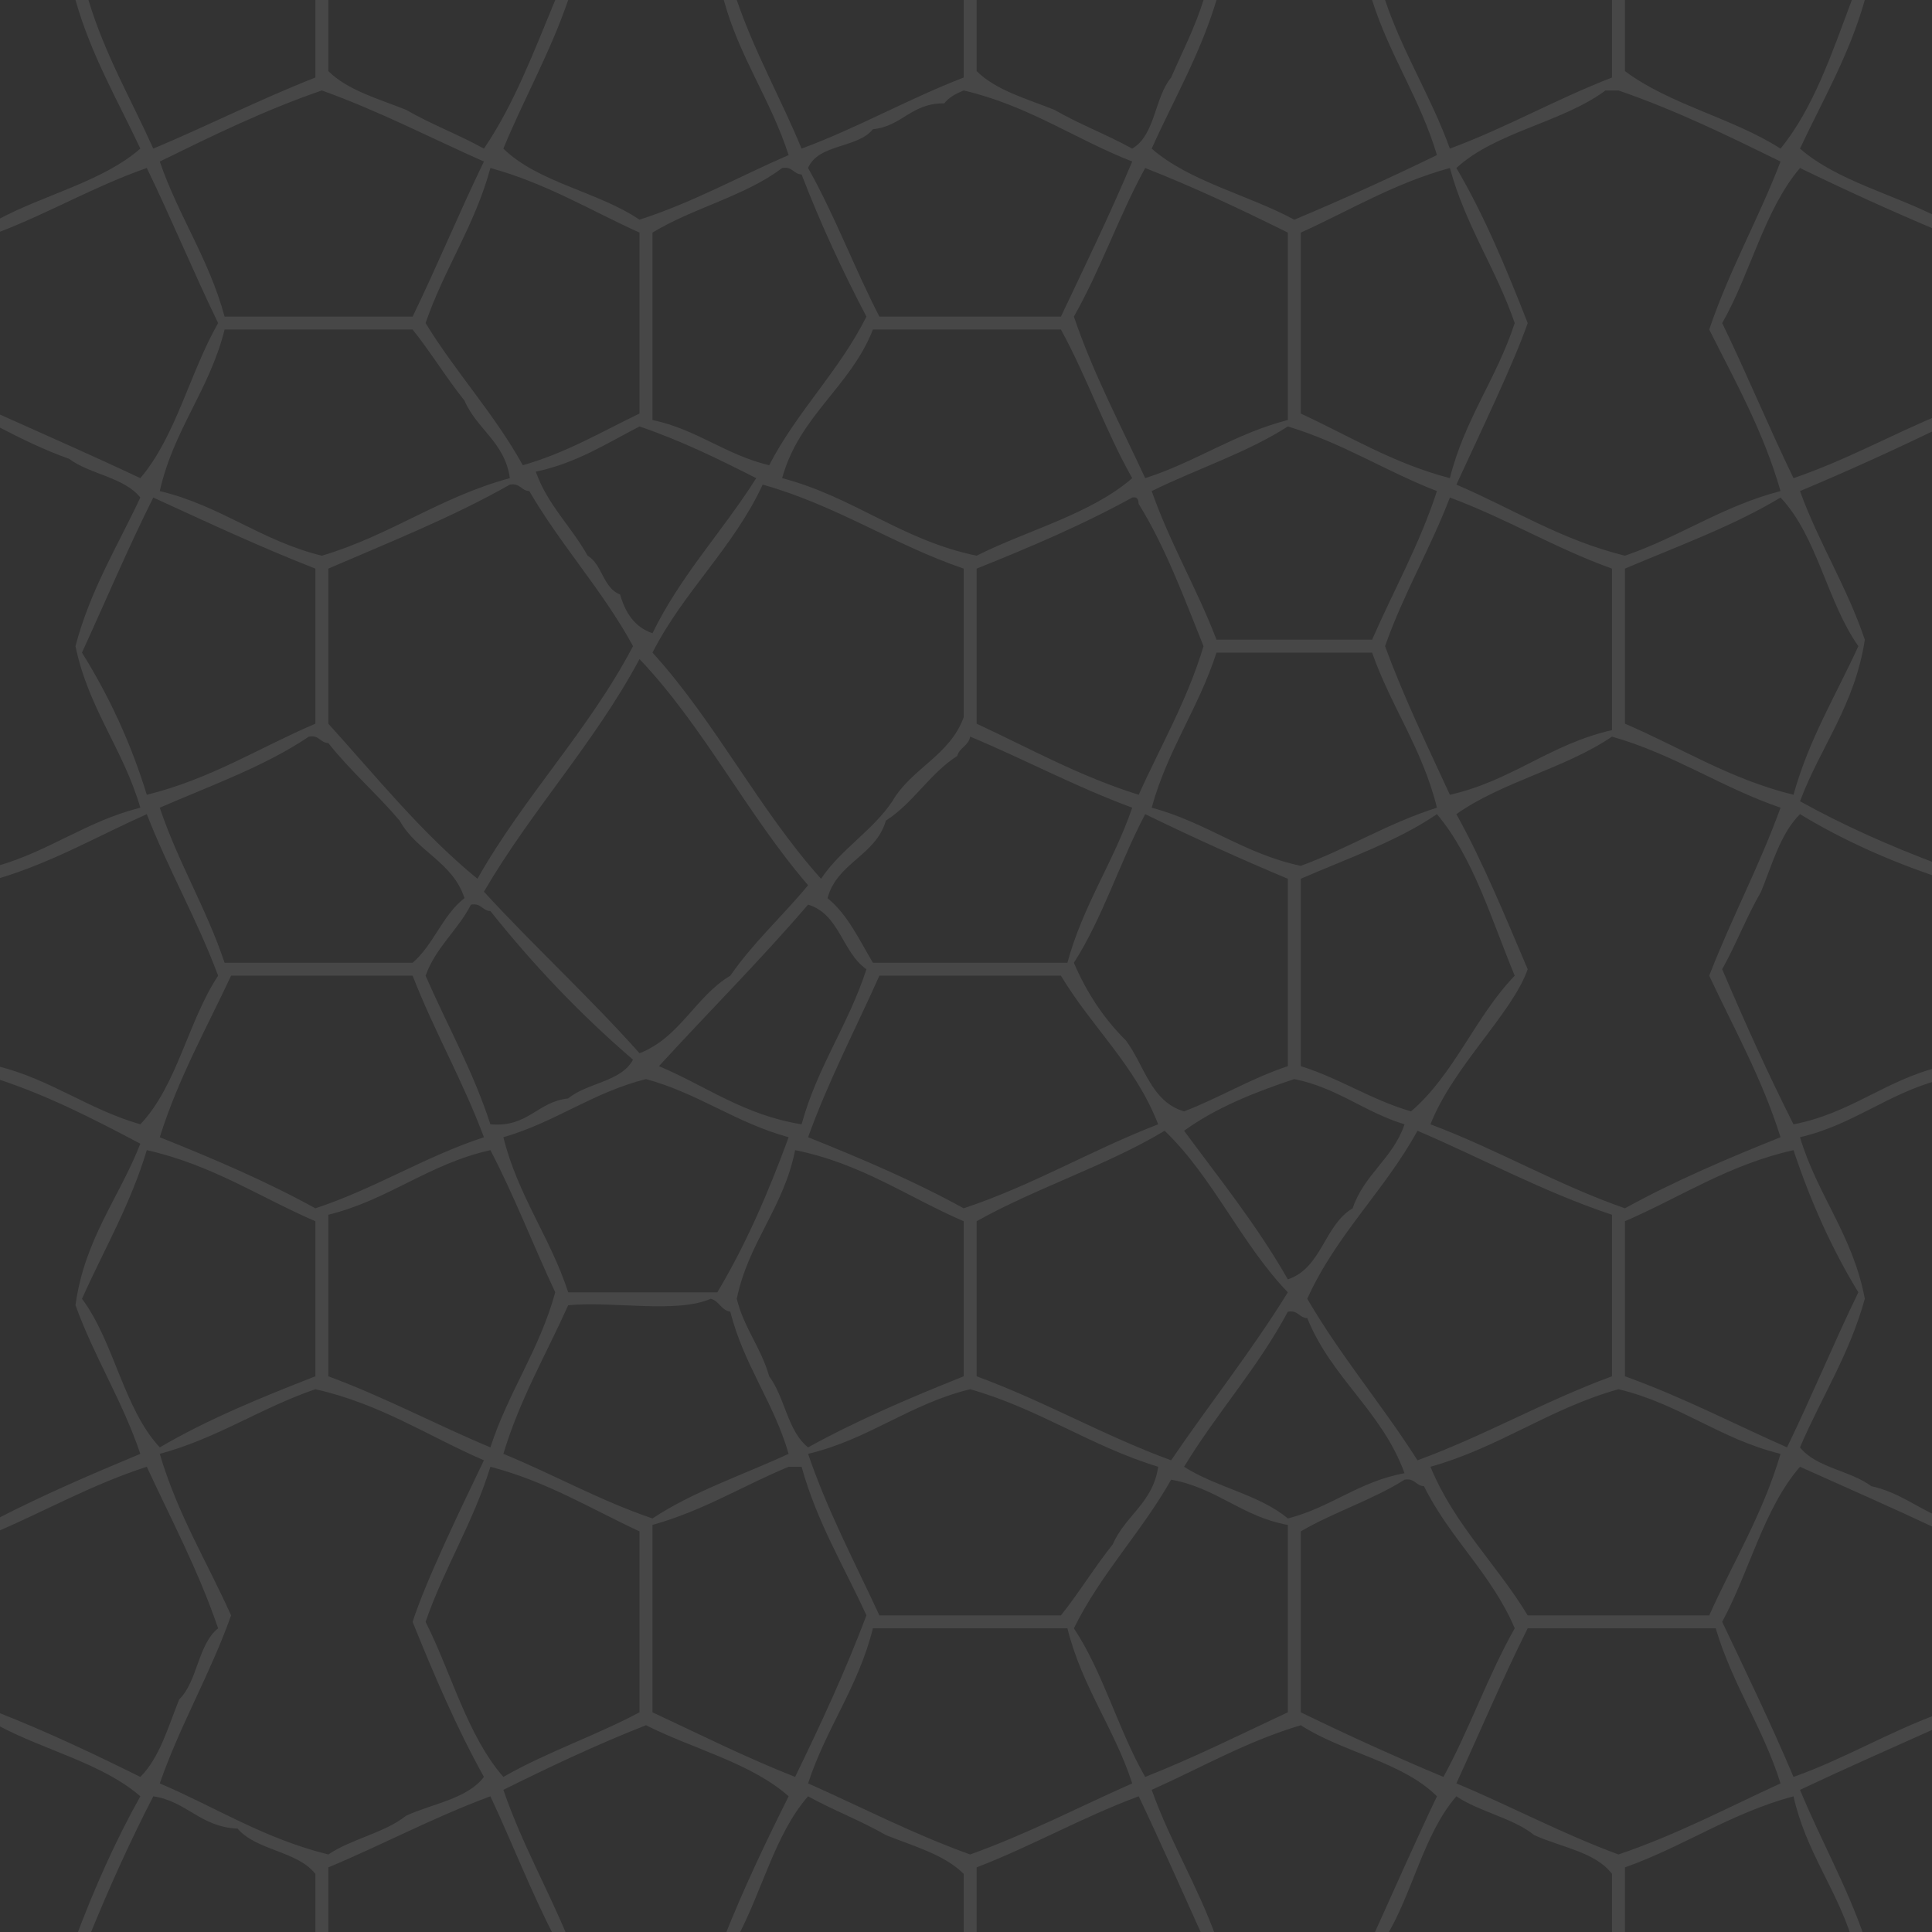 <?xml version="1.0" encoding="utf-8"?>
<!-- Generator: Adobe Illustrator 15.1.0, SVG Export Plug-In . SVG Version: 6.00 Build 0)  -->
<!DOCTYPE svg PUBLIC "-//W3C//DTD SVG 1.1//EN" "http://www.w3.org/Graphics/SVG/1.1/DTD/svg11.dtd">
<svg version="1.1" id="Layer_1" xmlns="http://www.w3.org/2000/svg" xmlns:xlink="http://www.w3.org/1999/xlink" x="0px" y="0px"
	 width="299px" height="299px" viewBox="0 0 299 299" enable-background="new 0 0 299 299" xml:space="preserve">
<rect x="0" y="0" width="299" height="299" fill="#333333" stroke="none"/>
<rect display="none" fill="#225413" width="300.641" height="300"/>
<path opacity="0.1" fill="#FFFFFF" d="M300,267.287v-2.042c-7.85,2.88-14.516,6.941-22.434,9.755
	c-3.461-8.217-7.281-16.077-11.037-24c4.221-7.794,6.449-17.572,12.041-24c7.162,3.215,14.373,6.382,21.43,9.701v-1.986
	c-3.494-1.542-6.271-3.799-10.395-4.715c-3.248-2.43-8.521-2.839-11.035-6c3.291-7.719,7.654-14.372,10.033-23
	c-1.84-9.835-7.346-16.012-10.033-25c8.186-1.901,13.49-6.677,21.43-8.823v-2.011c-8.324,2.1-13.674,7.166-22.434,8.834
	c-3.922-7.758-7.547-15.811-11.037-24c2.154-3.853,3.809-8.205,6.02-12c1.732-4.274,3.01-9.001,6.021-12
	c6.471,3.928,13.641,7.162,21.43,9.779v-2.029c-7.555-2.841-14.754-6.035-21.43-9.75c3.197-8.481,8.492-14.869,10.033-25
	c-2.777-8.233-7.105-14.917-10.033-23c7.312-3.062,14.441-6.308,21.43-9.692v-2.034c-7.562,3.158-14.438,7-22.434,9.726
	c-3.816-7.863-7.219-16.137-11.037-24c4.373-7.641,6.518-17.505,12.041-24c6.986,3.397,14.121,6.648,21.43,9.725v-2.058
	c-7.049-3.651-15.715-5.689-21.43-10.667c3.514-7.499,7.598-14.426,10.033-23h-2.008c-3.096,8.247-5.934,16.753-11.037,23
	c-7.32-4.703-17.223-6.833-24.08-12c0-3.667,0-7.333,0-11h-2.006c0,4,0,8,0,12c-8.674,3.354-16.309,7.745-25.084,11
	c-2.926-8.083-7.256-14.767-10.033-23h-2.006c2.713,8.629,7.434,15.256,10.033,24c-7.193,3.497-14.537,6.844-22.074,10
	c-7.156-3.868-16.182-5.87-22.072-11c3.412-7.601,7.486-14.54,10.033-23h-2.008c-1.352,4.319-3.295,8.047-5.016,12
	c-2.578,3.096-2.436,8.905-6.02,11c-3.867-2.147-8.232-3.795-12.041-6c-4.287-1.725-9.029-3-12.039-6c0-3.667,0-7.333,0-11h-2.006
	c0,4,0,8,0,12c-8.675,3.354-16.31,7.745-25.084,11c-3.216-7.794-7.221-14.803-10.033-23h-2.007c2.432,8.909,7.265,15.425,10.034,24
	c-7.695,3.331-14.746,7.304-23.077,10c-6.364-4.324-15.669-5.716-21.07-11c3.217-7.794,7.221-14.803,10.033-23H85.93
	c-3.32,8.025-6.43,16.259-11.037,23c-3.866-2.147-8.232-3.795-12.04-6c-4.29-1.725-9.03-3-12.04-6c0-3.667,0-7.333,0-11h-2.007
	c0,4,0,8,0,12c-8.639,3.39-16.61,7.445-25.083,11c-3.41-7.601-7.485-14.54-10.033-23h-2.007c2.434,8.574,6.521,15.501,10.034,23
	c-5.89,5.13-14.918,7.132-22.074,11c0-11.333,0-22.667,0-34H-1v300h0.643c0-11,0-22,0-33c7.156,3.867,16.184,5.87,22.074,11
	c-3.834,6.846-7.123,14.234-10.034,22h2.007c3.079-7.598,6.402-14.952,10.033-22c5.227,0.79,7.274,4.75,13.043,5
	c2.932,3.411,9.248,3.449,12.04,7c0,3.333,0,6.667,0,10h2.007c0-3.667,0-7.333,0-11c8.485-3.544,16.298-7.757,25.083-11
	c3.408,7.271,6.367,14.986,10.034,22h2.006c-3.216-7.794-7.221-14.803-10.033-23c7.144-3.547,14.398-6.982,22.073-10
	c7.321,3.702,16.237,5.816,22.074,11c-3.559,7.119-7.007,14.35-10.034,22h2.007c3.88-7.132,5.89-16.13,11.037-22
	c3.866,2.146,8.232,3.795,12.04,6c4.289,1.725,9.03,2.999,12.041,6c0,3.333,0,6.667,0,10h2.006c0-3.667,0-7.333,0-11
	c8.674-3.354,16.309-7.745,25.082-11c3.441,7.236,6.711,14.646,10.033,22h2.008c-2.9-8.109-7.133-14.891-10.033-23
	c7.627-3.398,14.59-7.46,23.076-10c6.48,4.209,15.73,5.657,21.07,11c-3.441,7.236-6.709,14.646-10.033,22h2.006
	c4.232-6.782,5.906-16.113,11.037-22c3.588,2.425,8.705,3.325,12.041,6c4.123,1.891,9.443,2.588,12.039,6c0,3.333,0,6.667,0,10
	h2.006c0-3.667,0-7.333,0-11c9.123-3.242,16.34-8.382,26.088-11c1.883,8.457,6.541,14.146,9.029,22h2.008
	c-2.812-8.197-6.818-15.206-10.033-23C285.621,273.67,292.832,270.501,300,267.287z M264.523,250c-9.363,0-18.729,0-28.094,0
	c-4.777-7.904-11.355-14.016-15.051-23c10.703-2.999,18.395-9.001,29.098-12c9.449,2.248,15.678,7.707,25.082,10
	C272.834,234.283,268.246,241.71,264.523,250z M24.726,176c2.872-9.139,7.212-16.812,11.037-25c9.365,0,18.729,0,28.093,0
	c3.365,8.646,7.771,16.255,11.037,25c-9.295,3.068-16.792,7.932-26.087,11C41.274,182.841,33.079,179.342,24.726,176z M48.806,189
	c0,8,0,16,0,24c-8.413,3.281-16.709,6.68-24.08,11c-5.627-6.057-7.042-16.316-12.04-23c3.411-7.602,7.485-14.54,10.033-23
	C32.82,180.268,40.175,185.27,48.806,189z M222.383,125c-7.613,2.411-13.74,6.304-21.07,9c-8.824-1.871-14.631-6.752-23.076-9
	c2.434-8.909,7.266-15.425,10.033-24c8.027,0,16.053,0,24.08,0C215.297,109.396,220.145,115.899,222.383,125z M214.355,100
	c2.867-8.145,6.984-15.04,10.033-23c8.781,3.249,16.234,7.821,25.084,11c0,8.333,0,16.667,0,25c-9.555,2.142-15.525,7.858-25.084,10
	C220.916,115.462,217.312,108.052,214.355,100z M234.422,151c-6.076,6.275-9.381,15.316-16.053,21
	c-6.209-1.811-10.949-5.086-17.057-7c0-9.667,0-19.333,0-29c7.217-3.142,14.92-5.797,21.07-10
	C228.027,132.708,230.799,142.278,234.422,151z M134.09,150c-2.769,8.574-7.602,15.091-10.034,24c-8.937-1.427-14.787-5.93-22.073-9
	c7.653-8.372,15.681-16.371,23.077-25C129.943,141.466,130.334,147.409,134.09,150z M128.07,139c1.486-5.519,7.461-6.563,9.03-12
	c4.277-2.737,6.759-7.263,11.037-10c0.355-1.313,1.768-1.573,2.006-3c8.484,3.544,16.297,7.757,25.084,11
	c-2.9,8.442-7.613,15.078-10.033,24c-10.033,0-20.067,0-30.101,0C132.976,145.443,131.2,141.547,128.07,139z M136.096,151
	c9.365,0,18.73,0,28.093,0c4.748,7.936,11.514,13.859,15.049,23c-10.363,4.002-19.322,9.407-30.098,13
	c-7.533-4.159-15.728-7.658-24.081-11C128.247,167.177,132.388,159.305,136.096,151z M174.223,161
	c-3.352-3.327-6.031-7.323-8.027-12c4.443-6.905,7.115-15.575,11.037-23c7.193,3.497,14.537,6.844,22.074,10c0,9.667,0,19.333,0,29
	c-5.768,1.919-10.504,4.864-16.055,7C178.086,170.484,177.104,164.796,174.223,161z M176.229,123
	c-9.168-2.862-16.867-7.188-25.082-11c0-8,0-16,0-24c8.352-3.341,16.547-6.841,24.08-11c0.855-0.184,0.945,0.39,1.002,1
	c4.1,6.582,6.967,14.392,10.033,22C183.715,108.46,179.641,115.399,176.229,123z M151.146,86c-11.642-2.397-18.976-9.087-30.1-12
	c2.657-9.685,10.578-14.123,14.046-23c9.699,0,19.397,0,29.097,0c4.023,7.325,6.924,15.766,11.037,23
	C168.789,79.583,159.156,81.983,151.146,86z M149.14,88c0,7.667,0,15.333,0,23c-2.104,5.903-8.104,7.924-11.037,13
	c-3.083,4.595-7.955,7.405-11.037,12c-9.636-10.729-16.376-24.346-26.087-35c4.843-9.507,12.506-16.201,17.057-26
	C129.509,78.231,138.189,84.248,149.14,88z M125.06,137c-3.924,4.756-8.49,8.871-12.04,14c-5.429,3.256-7.787,9.572-14.046,12
	c-7.709-8.65-16.252-16.469-24.08-25c7.378-12.646,17.097-22.96,24.08-36C108.902,112.438,115.634,126.061,125.06,137z M97.97,164
	c-1.872,3.468-7.133,3.559-10.034,6c-4.837,0.514-6.175,4.514-12.04,4c-2.705-8.305-6.691-15.331-10.033-23
	c1.586-4.419,4.995-7.022,7.023-11c1.62-0.282,1.728,0.945,3.01,1C82.556,149.362,89.887,157.057,97.97,164z M73.89,136
	c-8.632-7.063-15.62-15.765-23.077-24c0-8,0-16,0-24c9.572-4.128,19.366-8.032,28.093-13c1.62-0.282,1.728,0.945,3.01,1
	c4.91,8.44,11.346,15.358,16.054,24C91.069,113.122,81.125,123.212,73.89,136z M49.81,86c-9.405-2.294-15.634-7.751-25.083-10
	c2.142-9.532,7.704-15.655,10.033-25c9.699,0,19.397,0,29.097,0c2.819,3.525,5.208,7.475,8.027,11c1.906,4.433,6.247,6.441,7.023,12
	C68.117,76.913,60.384,82.872,49.81,86z M48.806,88c0,8,0,16,0,24c-8.664,3.698-16.164,8.556-26.087,11
	c-2.508-8.167-5.933-15.421-10.033-22c3.672-8.007,7.14-16.218,11.037-24C31.972,80.778,40.159,84.618,48.806,88z M47.803,114
	c1.62-0.282,1.728,0.945,3.01,1c3.386,4.291,7.515,7.844,11.037,12c2.601,4.741,8.261,6.433,10.033,12
	c-3.396,2.615-4.786,7.23-8.027,10c-9.699,0-19.397,0-29.097,0c-2.844-8.498-7.189-15.502-10.033-24
	C32.646,121.56,41.026,118.579,47.803,114z M50.813,188c9.376-2.32,15.519-7.865,25.083-10c3.666,7.014,6.627,14.729,10.034,22
	c-2.433,8.909-7.266,15.426-10.034,24c-8.485-3.544-16.298-7.757-25.083-11C50.813,204.667,50.813,196.333,50.813,188z M77.903,176
	c8.045-2.314,13.795-6.918,22.073-9c8.141,2.221,13.932,6.779,22.074,9c-3.125,8.553-6.661,16.695-11.037,24
	c-7.693,0-15.384,0-23.077,0C85.148,191.445,80.162,185.082,77.903,176z M123.053,178c10.3,2.068,17.445,7.279,26.087,11
	c0,8,0,16,0,24c-8.354,3.342-16.549,6.841-24.081,11c-3.171-2.506-3.584-7.762-6.02-11c-1.244-4.427-3.895-7.451-5.017-12
	C115.867,192.172,121.287,186.906,123.053,178z M150.143,215c10.674,3.027,18.605,8.79,29.096,12c-0.773,5.559-5.115,7.566-7.021,12
	c-2.818,3.523-5.207,7.477-8.027,11c-9.363,0-18.729,0-28.093,0c-3.798-8.215-7.983-16.044-11.037-25
	C134.509,222.752,140.738,217.293,150.143,215z M151.146,213c0-8,0-16,0-24c9.201-5.163,20.127-8.607,29.096-14
	c7.498,7.193,11.857,17.518,19.064,25c-5.6,9.086-12.119,17.255-18.061,26C170.734,222.143,161.66,216.857,151.146,213z
	 M183.252,175c4.836-3.514,10.785-5.92,17.057-8c6.68,1.343,10.898,5.139,17.057,7c-1.752,5.253-6.271,7.747-8.025,13
	c-4.414,2.6-4.768,9.248-10.033,11C194.588,189.704,188.781,182.49,183.252,175z M219.373,175c10.066,4.299,19.33,9.4,30.1,13
	c0,8.333,0,16.667,0,25c-10.512,3.857-19.586,9.143-30.1,13c-5.451-8.566-11.898-16.141-17.057-25
	C206.77,191.104,214.291,184.266,219.373,175z M287.6,200c-3.816,7.863-7.219,16.137-11.037,24c-8.332-3.695-16.23-7.823-25.084-11
	c0-8,0-16,0-24c8.633-3.73,15.99-8.732,26.088-11C280.229,186.014,283.549,193.371,287.6,200z M264.523,151
	c3.824,8.188,8.166,15.861,11.035,25c-8.352,3.342-16.547,6.841-24.08,11c-10.643-3.725-19.654-9.076-30.1-13
	c3.545-8.991,12.646-17.136,15.051-24c-3.492-8.186-6.863-16.493-11.037-24c7.025-4.999,16.943-7.112,24.08-12
	c9.627,2.738,16.883,7.84,26.086,11C272.279,134.065,267.963,142.096,264.523,151z M287.6,100c-3.445,7.566-7.648,14.376-10.033,23
	c-9.924-2.444-17.424-7.302-26.088-11c0-8,0-16,0-24c8.207-3.487,16.787-6.603,24.08-11C281.248,82.997,282.762,93.155,287.6,100z
	 M248.469,14c0.67,0,1.34,0,2.008,0c8.949,3.081,17.012,7.046,25.082,11c-3.418,8.924-7.922,16.77-11.035,26
	c4.01,8.002,8.352,15.675,11.035,25c-9.025,2.336-15.613,7.104-24.08,10c-9.922-2.444-17.422-7.302-26.086-11
	c3.643-7.924,8.902-18.824,11.037-25c-3.293-8.385-6.703-16.653-11.037-24C231.471,20.391,241.764,18.982,248.469,14z M201.312,36
	c7.592-3.434,14.426-7.624,23.076-10c2.42,8.922,7.133,15.558,10.033,24c-2.785,8.555-7.773,14.918-10.033,24
	c-8.744-2.284-15.543-6.507-23.076-10C201.312,54.667,201.312,45.333,201.312,36z M222.383,76c-2.705,8.304-6.689,15.331-10.033,23
	c-8.027,0-16.053,0-24.08,0c-3.049-7.96-7.168-14.855-10.033-23c6.941-3.416,14.77-5.947,21.07-10
	C207.783,68.552,214.43,72.926,222.383,76z M177.232,26c7.678,3.016,14.93,6.453,22.074,10c0,9.667,0,19.333,0,29
	c-8.234,2.126-14.229,6.487-22.074,9c-3.797-8.215-7.982-16.043-11.037-25C170.311,41.766,173.211,33.325,177.232,26z M135.093,20
	c4.552-0.463,5.95-4.07,11.037-4c0.735-0.934,1.824-1.515,3.01-2c10.026,2.34,17.206,7.518,26.086,11
	c-3.461,8.216-7.281,16.077-11.037,24c-9.363,0-18.729,0-28.093,0c-3.863-7.484-6.941-15.749-11.037-23
	C126.637,22.239,132.722,22.97,135.093,20z M100.979,36c6.214-3.807,14.385-5.663,20.067-10c1.62-0.282,1.728,0.945,3.01,1
	c2.967,7.71,6.359,14.996,10.034,22c-4.229,8.453-10.73,14.64-15.05,23c-6.751-1.604-11.162-5.542-18.06-7
	C100.979,55.333,100.979,45.667,100.979,36z M117.033,74c-5.164,8.187-11.683,15.022-16.053,24c-2.752-0.923-4.194-3.153-5.017-6
	c-2.66-1.015-2.718-4.624-5.017-6c-2.512-4.495-6.189-7.831-8.027-13c6.343-1.345,10.98-4.39,16.054-7
	C105.458,68.204,111.268,71.079,117.033,74z M75.896,26c8.653,2.376,15.486,6.566,23.077,10c0,9.333,0,18.667,0,28
	c-5.867,2.819-11.3,6.071-18.06,8c-4.402-7.946-10.364-14.338-15.05-22C68.764,41.558,73.476,34.922,75.896,26z M49.81,14
	c8.852,3.177,16.751,7.304,25.083,11c-3.816,7.863-7.222,16.137-11.037,24c-9.699,0-19.397,0-29.097,0
	c-2.42-8.922-7.132-15.558-10.033-24C32.799,21.046,40.86,17.081,49.81,14z M-0.357,36c7.986-3.041,14.905-7.145,23.077-10
	c3.815,7.863,7.221,16.137,11.037,24c-4.374,7.641-6.517,17.505-12.04,24c-7.262-3.429-14.694-6.688-22.074-10
	C-0.357,54.667-0.357,45.333-0.357,36z M-0.357,66c3.521,1.825,7.09,3.601,11.037,5c3.249,2.429,8.523,2.839,11.037,6
	c-3.505,7.507-7.741,14.284-10.034,23c1.999,9.675,7.406,15.952,10.034,25c-8.279,2.082-14.029,6.685-22.074,9
	C-0.357,111.333-0.357,88.667-0.357,66z M-0.357,136c8.488-2.54,15.451-6.601,23.077-10c3.365,8.646,7.771,16.255,11.037,25
	c-4.653,7.029-6.339,17.016-12.04,23c-8.045-2.314-13.794-6.918-22.074-9C-0.357,155.333-0.357,145.667-0.357,136z M-0.357,167
	c8.049,2.645,15.074,6.311,22.074,10c-3.277,8.4-8.636,14.727-10.034,25c2.927,8.083,7.257,14.768,10.034,23
	c-7.545,3.146-15.024,6.359-22.074,10C-0.357,212.333-0.357,189.667-0.357,167z M21.716,275c-7.144-3.547-14.397-6.982-22.074-10
	c0-9.333,0-18.667,0-28c7.695-3.331,14.745-7.305,23.077-10c3.797,8.215,7.984,16.044,11.037,25c-3.155,2.523-3.153,8.191-6.02,11
	C26.005,267.275,24.726,272.001,21.716,275z M62.853,281c-3.336,2.675-8.453,3.575-12.04,6c-9.923-2.443-17.423-7.302-26.087-11
	c3.193-9.15,7.802-16.891,11.037-26c-3.722-8.29-8.311-15.717-11.037-25c8.952-2.412,15.61-7.109,24.08-10
	c10.101,2.268,17.456,7.27,26.087,11c-3.752,7.814-9.011,18.716-11.037,25c3.352,8.325,6.863,16.493,11.037,24
	C72.296,278.412,66.977,279.109,62.853,281z M98.973,265c-6.756,3.6-14.495,6.221-21.07,10c-5.602-6.417-8.009-16.018-12.04-24
	c2.919-8.424,7.363-15.327,10.033-24c8.744,2.284,15.544,6.507,23.077,10C98.973,246.333,98.973,255.667,98.973,265z M77.903,225
	c2.548-8.46,6.623-15.398,10.033-23c7.032-0.657,16.709,1.32,22.074-1c1.317,0.354,1.578,1.762,3.01,2
	c2.089,8.252,6.708,13.982,9.03,22c-7.087,3.271-14.852,5.865-21.07,10C92.755,232.197,85.723,228.205,77.903,225z M123.053,275
	c-7.667-3.025-14.785-6.598-22.073-10c0-9.667,0-19.333,0-29c7.84-2.186,13.986-6.061,21.07-9c0.669,0,1.337,0,2.006,0
	c2.385,8.624,6.589,15.434,10.034,23C130.8,258.723,126.982,266.915,123.053,275z M150.143,287c-8.852-3.177-16.751-7.305-25.083-11
	c2.787-8.555,7.775-14.918,10.033-24c10.034,0,20.067,0,30.101,0c2.258,9.082,7.246,15.445,10.033,24
	C166.895,279.695,158.996,283.823,150.143,287z M199.307,265c-7.289,3.402-14.406,6.975-22.074,10
	c-4.145-7.201-6.498-16.189-11.037-23c4.193-8.488,10.471-14.9,15.051-23c7.092,1.266,10.969,5.734,18.061,7
	C199.307,245.667,199.307,255.333,199.307,265z M199.307,235c-4.344-3.672-11.184-4.852-16.055-8
	c5.037-8.314,11.414-15.291,16.055-24c1.619-0.281,1.729,0.945,3.01,1c3.738,9.275,11.598,14.441,15.049,24
	C210.289,229.279,205.967,233.307,199.307,235z M223.387,275c-7.537-3.156-14.881-6.503-22.074-10c0-9.333,0-18.667,0-28
	c5.051-2.967,11.154-4.884,16.053-8c1.621-0.281,1.73,0.945,3.012,1c3.957,8.057,10.469,13.566,14.045,22
	C230.311,259.234,227.408,267.676,223.387,275z M250.477,287c-8.787-3.243-16.6-7.456-25.084-11c3.672-8.007,7.141-16.217,11.037-24
	c9.699,0,19.398,0,29.096,0c2.6,8.744,7.322,15.371,10.033,24C267.316,279.785,259.463,283.956,250.477,287z"/>
</svg>
